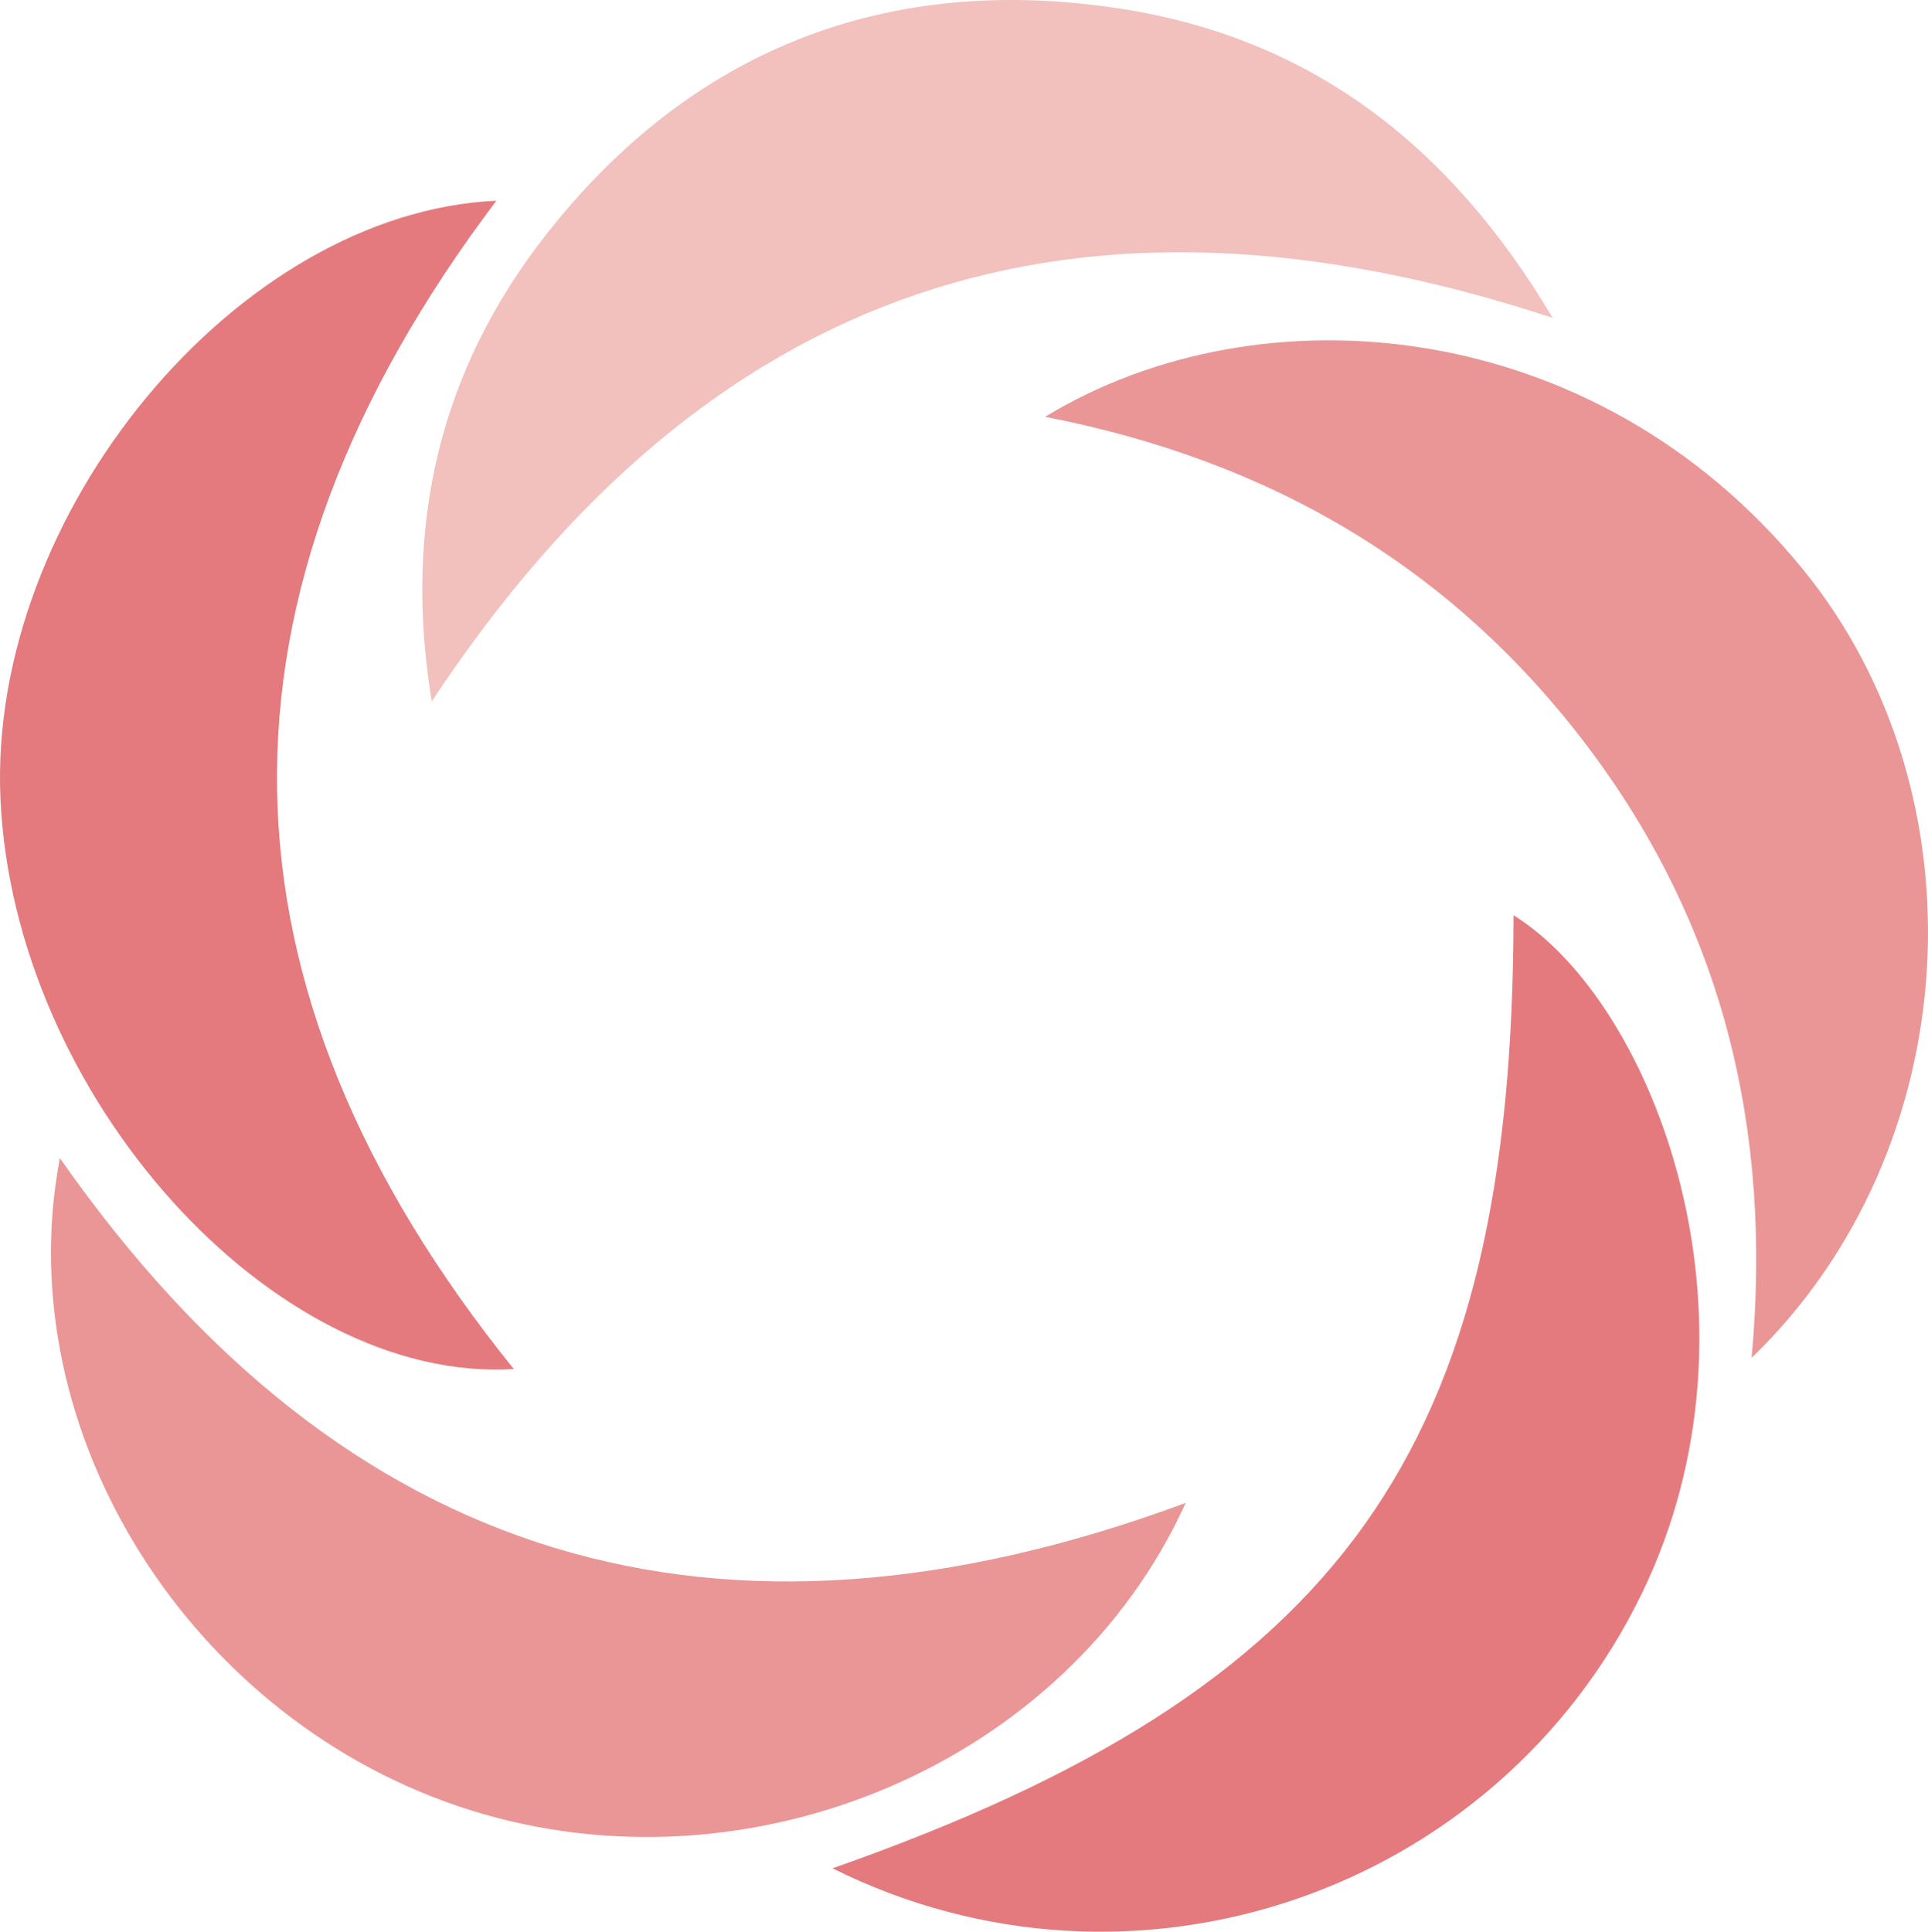 <svg xmlns="http://www.w3.org/2000/svg" viewBox="0 0 1480.46 1483.21"><defs><style>.cls-1{fill:#e47a7e;}.cls-2{fill:#ea9696;}.cls-3{fill:#f2c0bd;}</style></defs><g id="レイヤー_2" data-name="レイヤー 2"><g id="レイヤー_1-2" data-name="レイヤー 1"><path class="cls-1" d="M381.16,154.12Q37.69,608.77,394.54,1051.19C209.78,1062.53,10.34,841.13.34,612.93-9.22,394.65,182.13,163.14,381.16,154.12Z"/><path class="cls-2" d="M802.47,320.05c165.11-100.46,422-78.62,581.64,116.69,141.06,172.54,126.57,446.07-39.1,605.86C1361.17,867,1322.66,710.42,1218.9,573,1114.94,435.4,975.32,353.52,802.47,320.05Z"/><path class="cls-1" d="M639.26,1434.53c391.86-137.57,522.63-321.38,522.93-731.81,108.72,67.66,200.24,311,98.62,520.59C1149.49,1452.86,870.59,1549.78,639.26,1434.53Z"/><path class="cls-2" d="M910.43,1154c-91.07,200.73-335,303.24-549.45,235.83-213.79-67.19-355.27-290-315-500.6C264,1201,551.35,1286.74,910.43,1154Z"/><path class="cls-3" d="M331.51,538.53c-22.35-136.61,7.15-254.88,86.87-357.13C530,38.2,680.78-21.08,860.23,6.63c145,22.39,252.27,103.31,332,237.43C826.15,123.58,543.19,218.27,331.51,538.53Z"/></g></g></svg>